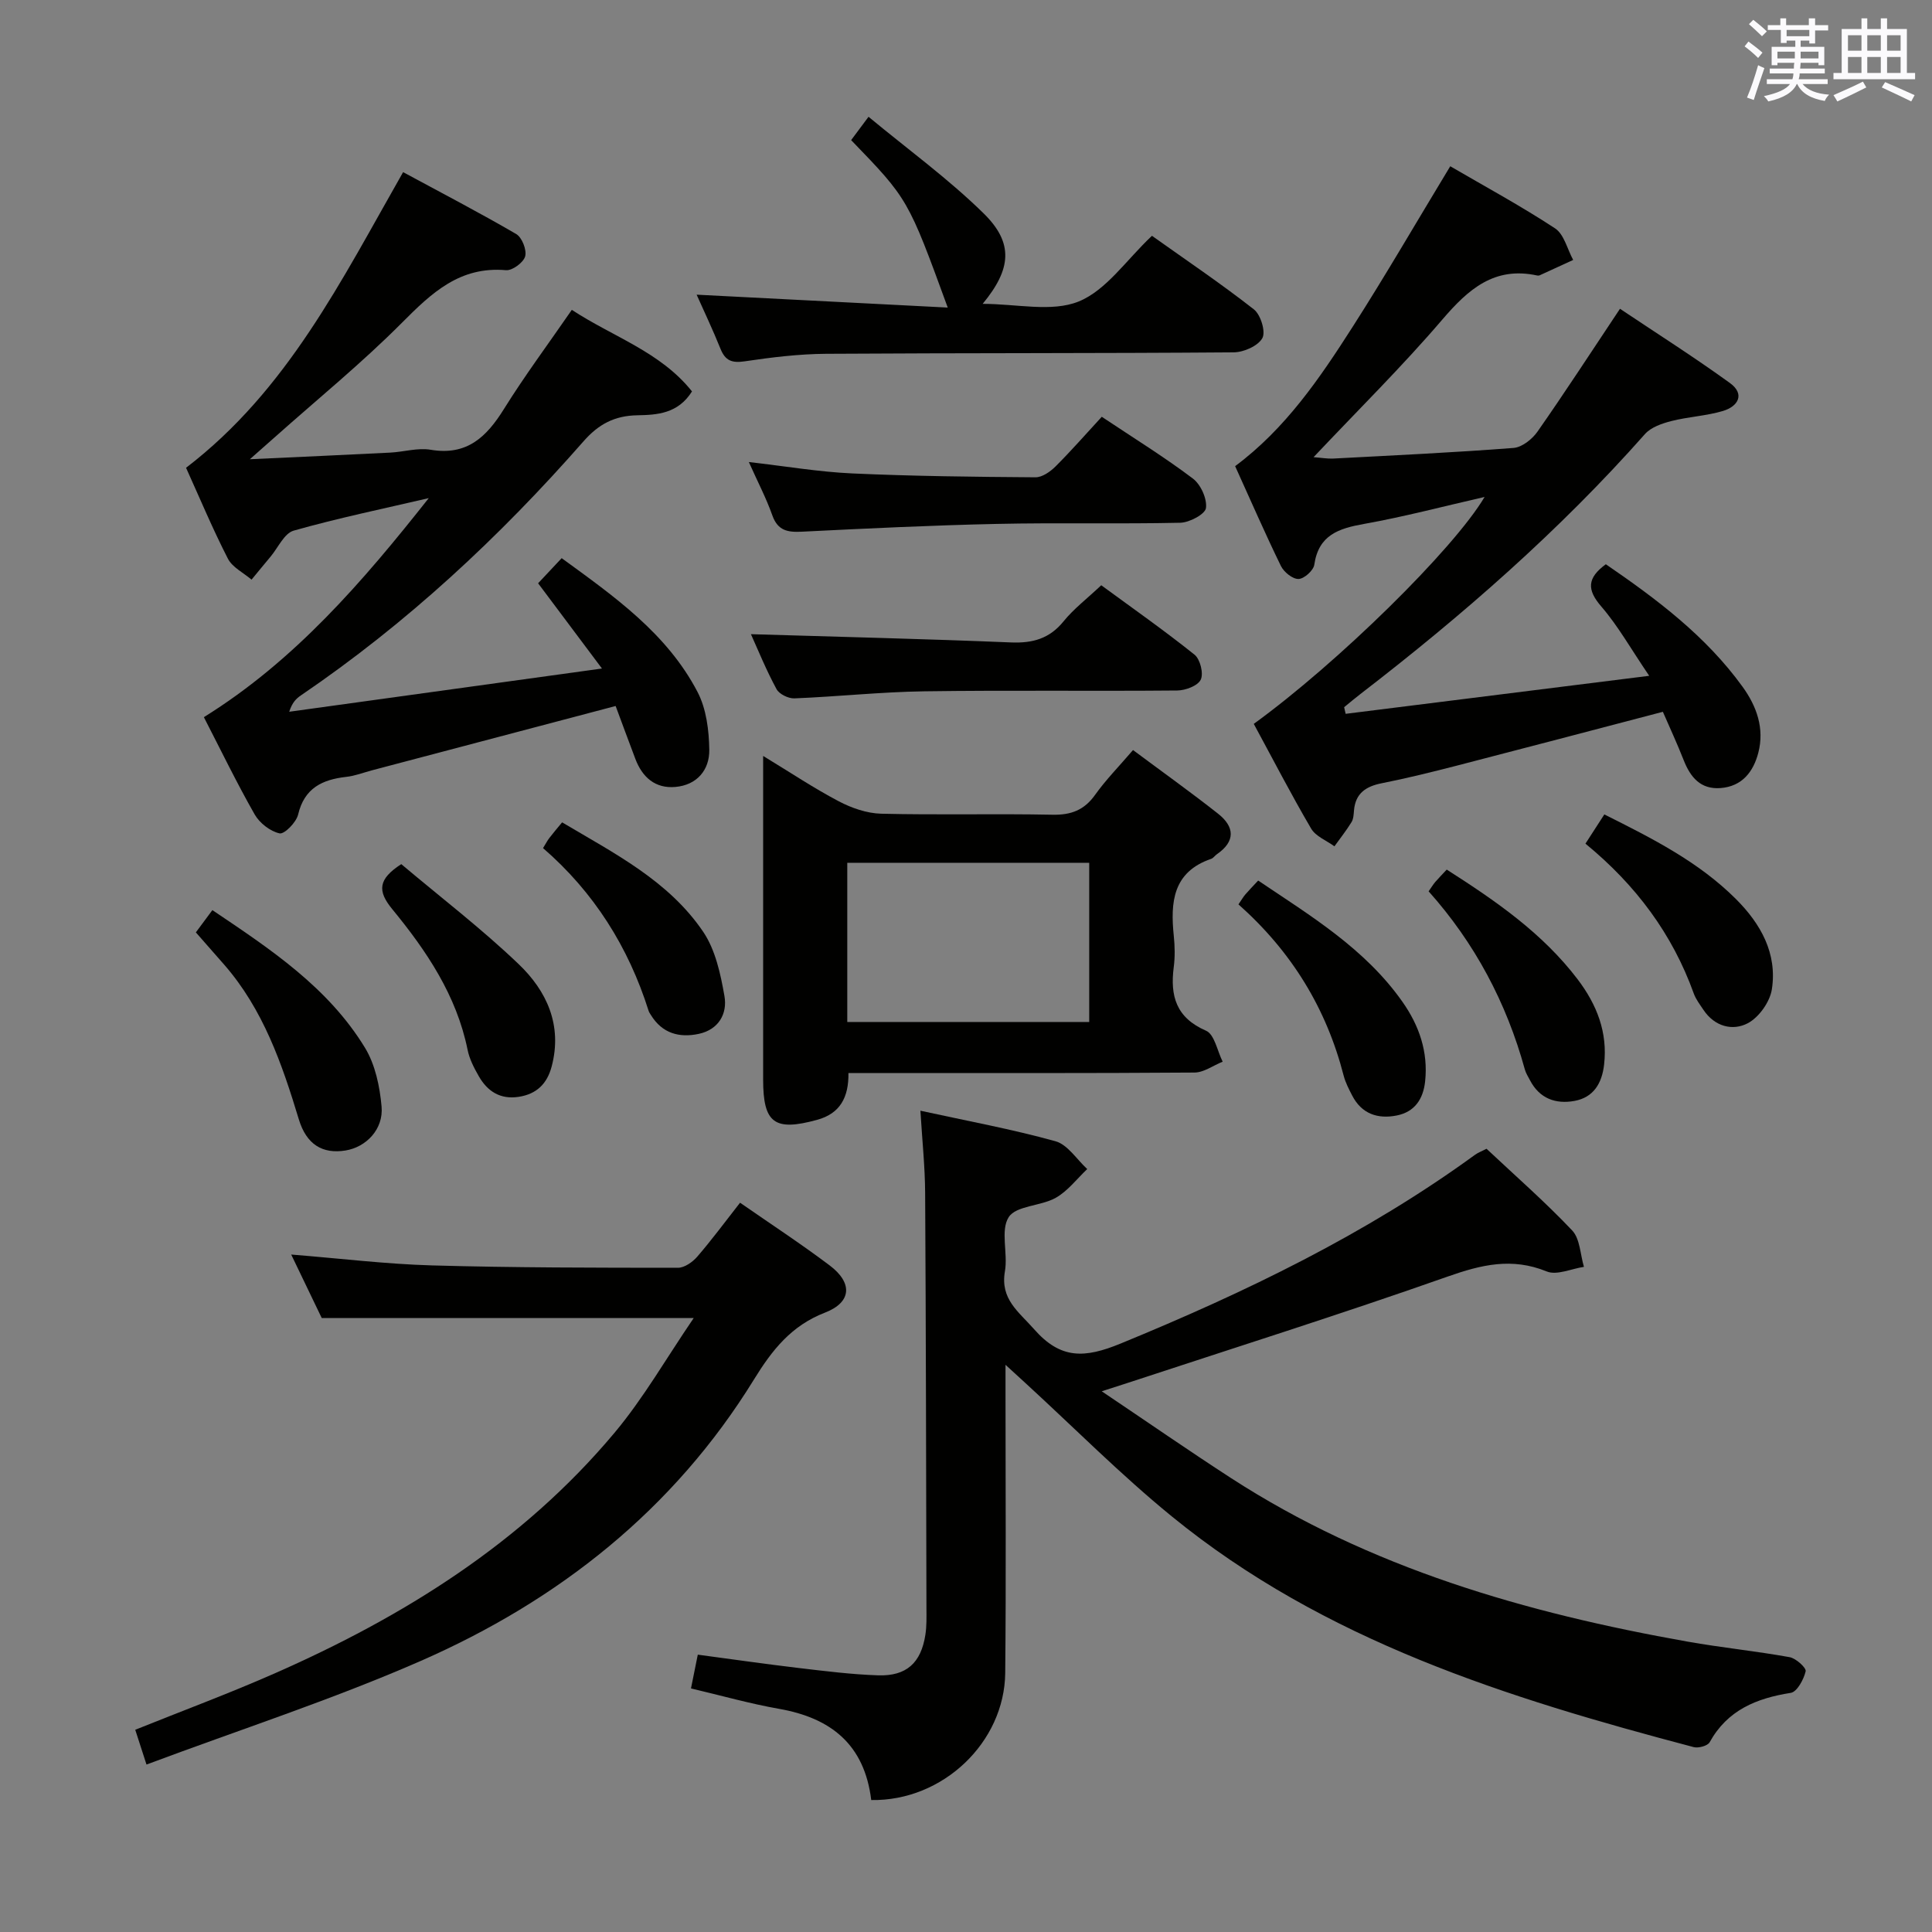 <svg enable-background="new 0 0 400 400" viewBox="0 0 400 400" xmlns="http://www.w3.org/2000/svg"><rect x="0" y="0" width="400" height="400" fill="#808080" stroke="none"/><g fill="#010100"><path d="m180.38 372.68c-1.4-11.54-8.39-17-19.06-18.88-6.02-1.06-11.94-2.74-18.26-4.23.41-2.02.81-4.05 1.41-6.99 7.03.94 13.99 1.94 20.97 2.77 5.44.64 10.9 1.33 16.37 1.51 5.87.19 8.88-2.58 9.78-8.4.28-1.8.23-3.65.22-5.48-.07-28.66-.1-57.33-.27-85.99-.03-5.45-.61-10.89-.98-17.03 9.64 2.11 18.91 3.81 27.96 6.32 2.53.7 4.41 3.77 6.58 5.76-2.15 2.03-4.03 4.56-6.53 5.96-3.1 1.74-8.19 1.6-9.73 4-1.76 2.75-.13 7.47-.78 11.2-1.01 5.79 2.83 8.35 6.04 12 5.51 6.27 10.48 6.02 17.91 2.97 25.8-10.6 50.74-22.6 73.36-39.07.65-.47 1.43-.76 2.4-1.26 5.99 5.63 12.14 11 17.73 16.91 1.64 1.73 1.67 4.99 2.44 7.54-2.6.38-5.62 1.81-7.71.95-7.19-2.93-13.5-1.41-20.51 1.06-22.21 7.83-44.68 14.91-67.05 22.28-1.06.35-2.13.69-4.57 1.47 9.49 6.38 18.01 12.29 26.71 17.93 28.84 18.69 61.11 27.95 94.53 33.89 7.03 1.25 14.16 1.96 21.19 3.23 1.31.24 3.48 2.21 3.31 2.93-.4 1.69-1.78 4.25-3.08 4.46-7.11 1.12-13.11 3.56-16.8 10.23-.41.74-2.32 1.26-3.3 1-38.57-10.17-76.49-22-108.08-47.79-10.55-8.61-20.19-18.34-30.25-27.56-1.07-.98-2.14-1.96-4.15-3.8v6.3c0 19.17.13 38.33-.06 57.5-.15 14.38-12.94 26.57-27.74 26.31z"/><path d="m259.58 149.87c17.36-12.58 41.35-36.12 47.79-46.98-8.55 1.95-16.69 4.11-24.95 5.58-5.27.94-9.42 2.29-10.31 8.45-.17 1.19-2.11 2.93-3.27 2.95-1.22.03-3.03-1.43-3.64-2.69-3.28-6.72-6.26-13.58-9.48-20.67 10.43-7.75 17.53-18.21 24.33-28.84s13.13-21.56 20.21-33.25c7.04 4.11 14.57 8.18 21.7 12.86 1.87 1.23 2.53 4.31 3.75 6.54-2.32 1.06-4.64 2.13-6.96 3.19-.14.06-.34.06-.49.03-8.88-1.93-14.26 2.84-19.64 9.12-8.31 9.71-17.44 18.72-26.66 28.49 1.66.13 2.88.35 4.08.29 12.45-.66 24.9-1.24 37.33-2.2 1.76-.14 3.87-1.82 4.96-3.39 5.62-8.03 10.96-16.25 17.07-25.42 7.53 5.04 15.3 9.97 22.75 15.36 3.18 2.3 1.73 4.85-1.44 5.8-3.47 1.03-7.18 1.19-10.7 2.09-1.94.5-4.2 1.28-5.45 2.7-17.73 20.03-37.75 37.52-58.89 53.8-1.15.88-2.25 1.82-3.38 2.74.1.46.21.91.31 1.37 20.43-2.56 40.87-5.12 62.85-7.87-3.79-5.57-6.44-10.32-9.92-14.35-3-3.47-2.96-5.89.94-8.75 10.5 7.2 20.7 14.83 28.32 25.38 2.93 4.05 4.55 8.63 3.25 13.65-1.02 3.92-3.34 6.96-7.8 7.31-4.18.32-6.27-2.26-7.67-5.82-1.32-3.37-2.85-6.65-4.29-9.97-14.59 3.82-28.64 7.53-42.71 11.16-5.13 1.32-10.29 2.6-15.48 3.63-3.3.65-5.45 2.08-5.76 5.62-.07.82-.1 1.76-.51 2.43-1.07 1.74-2.35 3.35-3.54 5.01-1.65-1.2-3.89-2.06-4.83-3.68-4.13-7.04-7.86-14.27-11.87-21.67z"/><path d="m143.27 81.04c-2.91 4.64-7.28 4.86-11.31 4.94-4.73.08-8.03 1.84-11.14 5.38-17.41 19.85-36.63 37.73-58.53 52.62-.94.64-1.78 1.43-2.41 3.38 21.15-2.93 42.31-5.85 64.75-8.95-4.9-6.54-9.01-12.03-13.22-17.65 1.61-1.71 3.06-3.26 4.88-5.2 10.85 7.91 21.79 15.56 28.13 27.71 1.82 3.49 2.37 7.94 2.43 11.96.06 4.17-2.54 7.31-7.03 7.7-4.17.36-6.84-2.01-8.28-5.82-1.4-3.69-2.76-7.4-4.08-10.94-17.17 4.53-33.81 8.93-50.46 13.32-1.76.47-3.5 1.15-5.29 1.35-4.98.56-8.69 2.31-9.99 7.81-.38 1.61-2.84 4.11-3.84 3.89-1.94-.42-4.14-2.14-5.16-3.93-3.7-6.5-6.97-13.25-10.51-20.13 18.85-11.71 32.96-28.14 46.56-45.35-9.34 2.18-18.74 4.12-27.96 6.73-1.96.55-3.23 3.53-4.81 5.41-1.32 1.57-2.62 3.16-3.92 4.74-1.67-1.43-3.97-2.54-4.9-4.35-3.16-6.16-5.84-12.58-8.66-18.81 21.01-16.09 32.15-38.8 44.94-61.21 7.84 4.24 15.73 8.34 23.41 12.81 1.2.7 2.22 3.29 1.86 4.62-.34 1.27-2.66 2.99-3.97 2.87-9.56-.84-15.38 4.69-21.53 10.87-8.32 8.36-17.52 15.85-26.34 23.71-1.32 1.18-2.66 2.35-5.16 4.56 10.65-.5 19.84-.9 29.03-1.37 2.82-.14 5.73-1.05 8.42-.59 7.5 1.26 11.55-2.65 15.15-8.43 4.3-6.9 9.17-13.45 14.06-20.54 8.46 5.57 18.35 8.68 24.88 16.89z"/><path d="m175.66 222.17c.07 5.03-1.73 8.38-6.48 9.68-8.83 2.42-11.18.71-11.18-8.33 0-21.98 0-43.95 0-67.01 5.58 3.39 10.47 6.66 15.64 9.38 2.66 1.4 5.82 2.5 8.78 2.58 11.82.29 23.65-.03 35.46.21 3.87.08 6.59-.94 8.86-4.13 2.2-3.09 4.9-5.83 7.84-9.26 6 4.47 11.91 8.69 17.6 13.17 3.43 2.7 3.67 5.72-.25 8.41-.41.28-.72.79-1.16.94-7.96 2.72-8.47 8.99-7.75 15.95.22 2.14.27 4.36-.01 6.48-.77 5.97.49 10.47 6.69 13.16 1.75.76 2.33 4.2 3.44 6.41-1.95.78-3.89 2.24-5.84 2.25-21.98.16-43.96.1-65.94.1-1.78.01-3.58.01-5.7.01zm-.24-10.58h50.09c0-11.31 0-22.21 0-32.96-16.98 0-33.53 0-50.09 0z"/><path d="m30.33 365.33c-1.12-3.47-1.67-5.18-2.33-7.2 9.64-3.88 19.26-7.45 28.63-11.57 26.92-11.82 51.51-27.13 70.6-49.92 6-7.16 10.7-15.41 16.4-23.76-26.39 0-51.21 0-77.02 0-1.68-3.5-3.87-8.05-6.32-13.14 10.16.81 19.64 1.98 29.16 2.25 16.96.48 33.94.48 50.91.49 1.35 0 3.03-1.18 4-2.3 3.02-3.5 5.77-7.23 8.86-11.17 6.38 4.43 12.62 8.51 18.55 12.98 4.8 3.61 4.58 7.63-.96 9.77-7.01 2.71-10.97 7.78-14.71 13.85-16.6 26.94-40.44 45.76-69.04 58.29-18.31 8.01-37.41 14.2-56.73 21.43z"/><path d="m144.23 61.01c17.23.88 34.4 1.76 51.99 2.67-8.21-22.47-8.21-22.47-20-34.67.87-1.17 1.79-2.4 3.6-4.83 8.26 6.84 16.58 12.88 23.84 20.01 6.23 6.12 5.76 11.5-.21 18.72 7.06 0 14.29 1.77 19.88-.49 5.73-2.33 9.86-8.6 15.17-13.6 6.98 4.97 14.23 9.85 21.1 15.23 1.41 1.1 2.49 4.63 1.76 5.95-.89 1.62-3.85 2.93-5.93 2.95-28.13.22-56.27.12-84.41.3-5.62.04-11.27.73-16.85 1.56-2.63.39-4-.13-4.99-2.57-1.6-3.98-3.44-7.84-4.95-11.23z"/><path d="m155.47 131.3c18.08.55 35.97.97 53.85 1.71 4.5.18 7.97-.78 10.89-4.38 2.07-2.56 4.77-4.61 7.79-7.46 6.42 4.71 13.03 9.34 19.32 14.38 1.17.94 1.9 3.89 1.28 5.17-.61 1.27-3.17 2.23-4.88 2.24-17.47.16-34.95-.08-52.42.17-8.95.13-17.88 1.1-26.83 1.46-1.24.05-3.15-.88-3.7-1.92-2.13-3.92-3.81-8.07-5.3-11.37z"/><path d="m155.04 95.66c7.65.87 14.52 2.05 21.43 2.36 12.62.57 25.27.71 37.91.8 1.39.01 3.05-1.15 4.13-2.22 3.29-3.28 6.35-6.79 9.6-10.31 6.79 4.53 13.03 8.38 18.85 12.78 1.64 1.23 2.98 4.19 2.72 6.12-.17 1.27-3.42 3-5.32 3.04-12.65.28-25.32-.04-37.98.24-13.45.29-26.9.94-40.33 1.61-2.97.15-5.02-.19-6.15-3.39-1.26-3.56-3.03-6.93-4.86-11.03z"/><path d="m40.55 193.04c1.2-1.61 2.15-2.91 3.42-4.61 12.03 8.09 23.96 15.98 31.59 28.49 2.13 3.49 3.07 8.02 3.44 12.17.43 4.7-3.19 8.42-7.48 9.11-4.74.76-8.08-1.23-9.66-6.48-3.48-11.49-7.37-22.73-15.43-31.98-1.86-2.13-3.72-4.24-5.88-6.7z"/><path d="m83.08 178.91c8.17 6.89 16.64 13.37 24.3 20.7 5.82 5.56 9.09 12.64 6.84 21.18-.95 3.61-3.13 5.73-6.84 6.3-3.81.58-6.46-1.14-8.25-4.27-.98-1.71-1.94-3.56-2.32-5.47-2.29-11.28-8.51-20.49-15.59-29.11-3.13-3.8-2.93-6.23 1.86-9.33z"/><path d="m295.78 184.54c.61-.87.95-1.44 1.37-1.93.75-.86 1.55-1.68 2.38-2.57 10.11 6.46 19.83 13.14 27.12 22.74 3.95 5.21 6.23 10.95 5.46 17.64-.44 3.85-2.17 6.78-6.11 7.51-3.9.72-7.27-.48-9.24-4.29-.38-.73-.85-1.45-1.06-2.23-3.8-13.81-10.36-26.17-19.92-36.87z"/><path d="m256.41 187.24c.69-1 1.01-1.58 1.43-2.06.75-.87 1.56-1.7 2.65-2.87 10.91 7.34 22.16 14.12 29.89 25.13 3.44 4.9 5.32 10.31 4.68 16.42-.39 3.69-2.16 6.35-5.88 7.09-3.93.78-7.27-.33-9.23-4.14-.68-1.32-1.39-2.68-1.76-4.11-3.58-13.91-10.74-25.65-21.78-35.46z"/><path d="m328.25 174.67c1.44-2.22 2.58-3.99 3.91-6.05 9.94 4.97 19.52 9.8 27.26 17.53 5.14 5.14 8.56 11.25 7.43 18.65-.4 2.62-2.67 5.83-4.99 7.05-3.14 1.65-6.86.69-9.16-2.74-.73-1.1-1.58-2.19-2.02-3.41-4.43-12.3-11.94-22.42-22.43-31.03z"/><path d="m116.38 170.26c10.76 6.4 22.04 12.07 29.21 22.66 2.53 3.74 3.6 8.73 4.4 13.31.64 3.65-1.21 6.94-5.31 7.82-4.05.87-7.59-.11-9.91-3.89-.17-.28-.38-.56-.48-.87-4.17-13.22-11.32-24.57-21.86-33.7.61-.98.9-1.57 1.29-2.07.8-1.05 1.66-2.05 2.66-3.26z"/></g><path d="m361.2 9.6.8-1c.9.7 1.9 1.4 2.9 2.3l-.9 1.1c-1-1-2-1.8-2.8-2.4zm.5 10.6c.9-2.1 1.6-4.3 2.3-6.7.4.2.8.4 1.3.6-.7 2.1-1.5 4.3-2.2 6.6zm.4-15.2.9-.9c1 .8 2 1.6 2.8 2.4l-1 1c-.9-.9-1.8-1.7-2.7-2.5zm12.5-1.2h1.2v1.4h2.7v1.1h-2.7v2.7h-1.2v-.6h-1.8v1.3h4.9v3.8h-1.2v-.5h-3.7c0 .4-.1.9-.1 1.2h5.1v1h-5.2c0 .5-.1.9-.2 1.2h6v1h-5.2c1.1 1.3 2.9 2 5.5 2.2-.4.4-.7.8-.9 1.3-2.9-.5-4.8-1.6-5.7-3.5h-.1c-.8 1.7-2.7 2.9-5.9 3.6-.2-.4-.6-.8-.9-1.1 2.8-.6 4.6-1.4 5.4-2.5h-4.8v-1h5.3c.1-.3.2-.7.2-1.2h-4.9v-1h5c0-.4 0-.8.1-1.2h-3.5v.5h-1.2v-3.8h4.9v-1.3h-1.8v.5h-1.2v-2.7h-2.7v-1h2.6v-1.4h1.2v1.4h4.7v-1.4zm-6.6 8.3h3.6c0-.4 0-.9 0-1.4h-3.6zm1.9-4.6h4.7v-1.3h-4.7zm6.6 3.2h-3.7v1.4h3.7z" fill="#fbfafc"/><path d="m385.3 3.8h1.3v2.2h2.8v-2.2h1.3v2.2h4.1v9.1h1.7v1.3h-16.9v-1.3h1.7v-9.1h4.1v-2.2zm.4 13.1.7 1.2c-1.8.9-3.8 1.9-6 2.9-.2-.4-.5-.8-.8-1.3 2.3-1 4.3-1.9 6.1-2.8zm-3.1-6.4h2.8v-3.2h-2.8zm0 4.6h2.8v-3.3h-2.8zm4-4.6h2.8v-3.2h-2.8zm0 4.6h2.8v-3.3h-2.8zm3.7 1.9c2.1.9 4.1 1.8 6.1 2.7l-.7 1.3c-2.2-1.1-4.2-2-6.1-2.9zm3.2-9.7h-2.8v3.2h2.8zm-2.8 7.8h2.8v-3.3h-2.8z" fill="#fbfafc"/></svg>